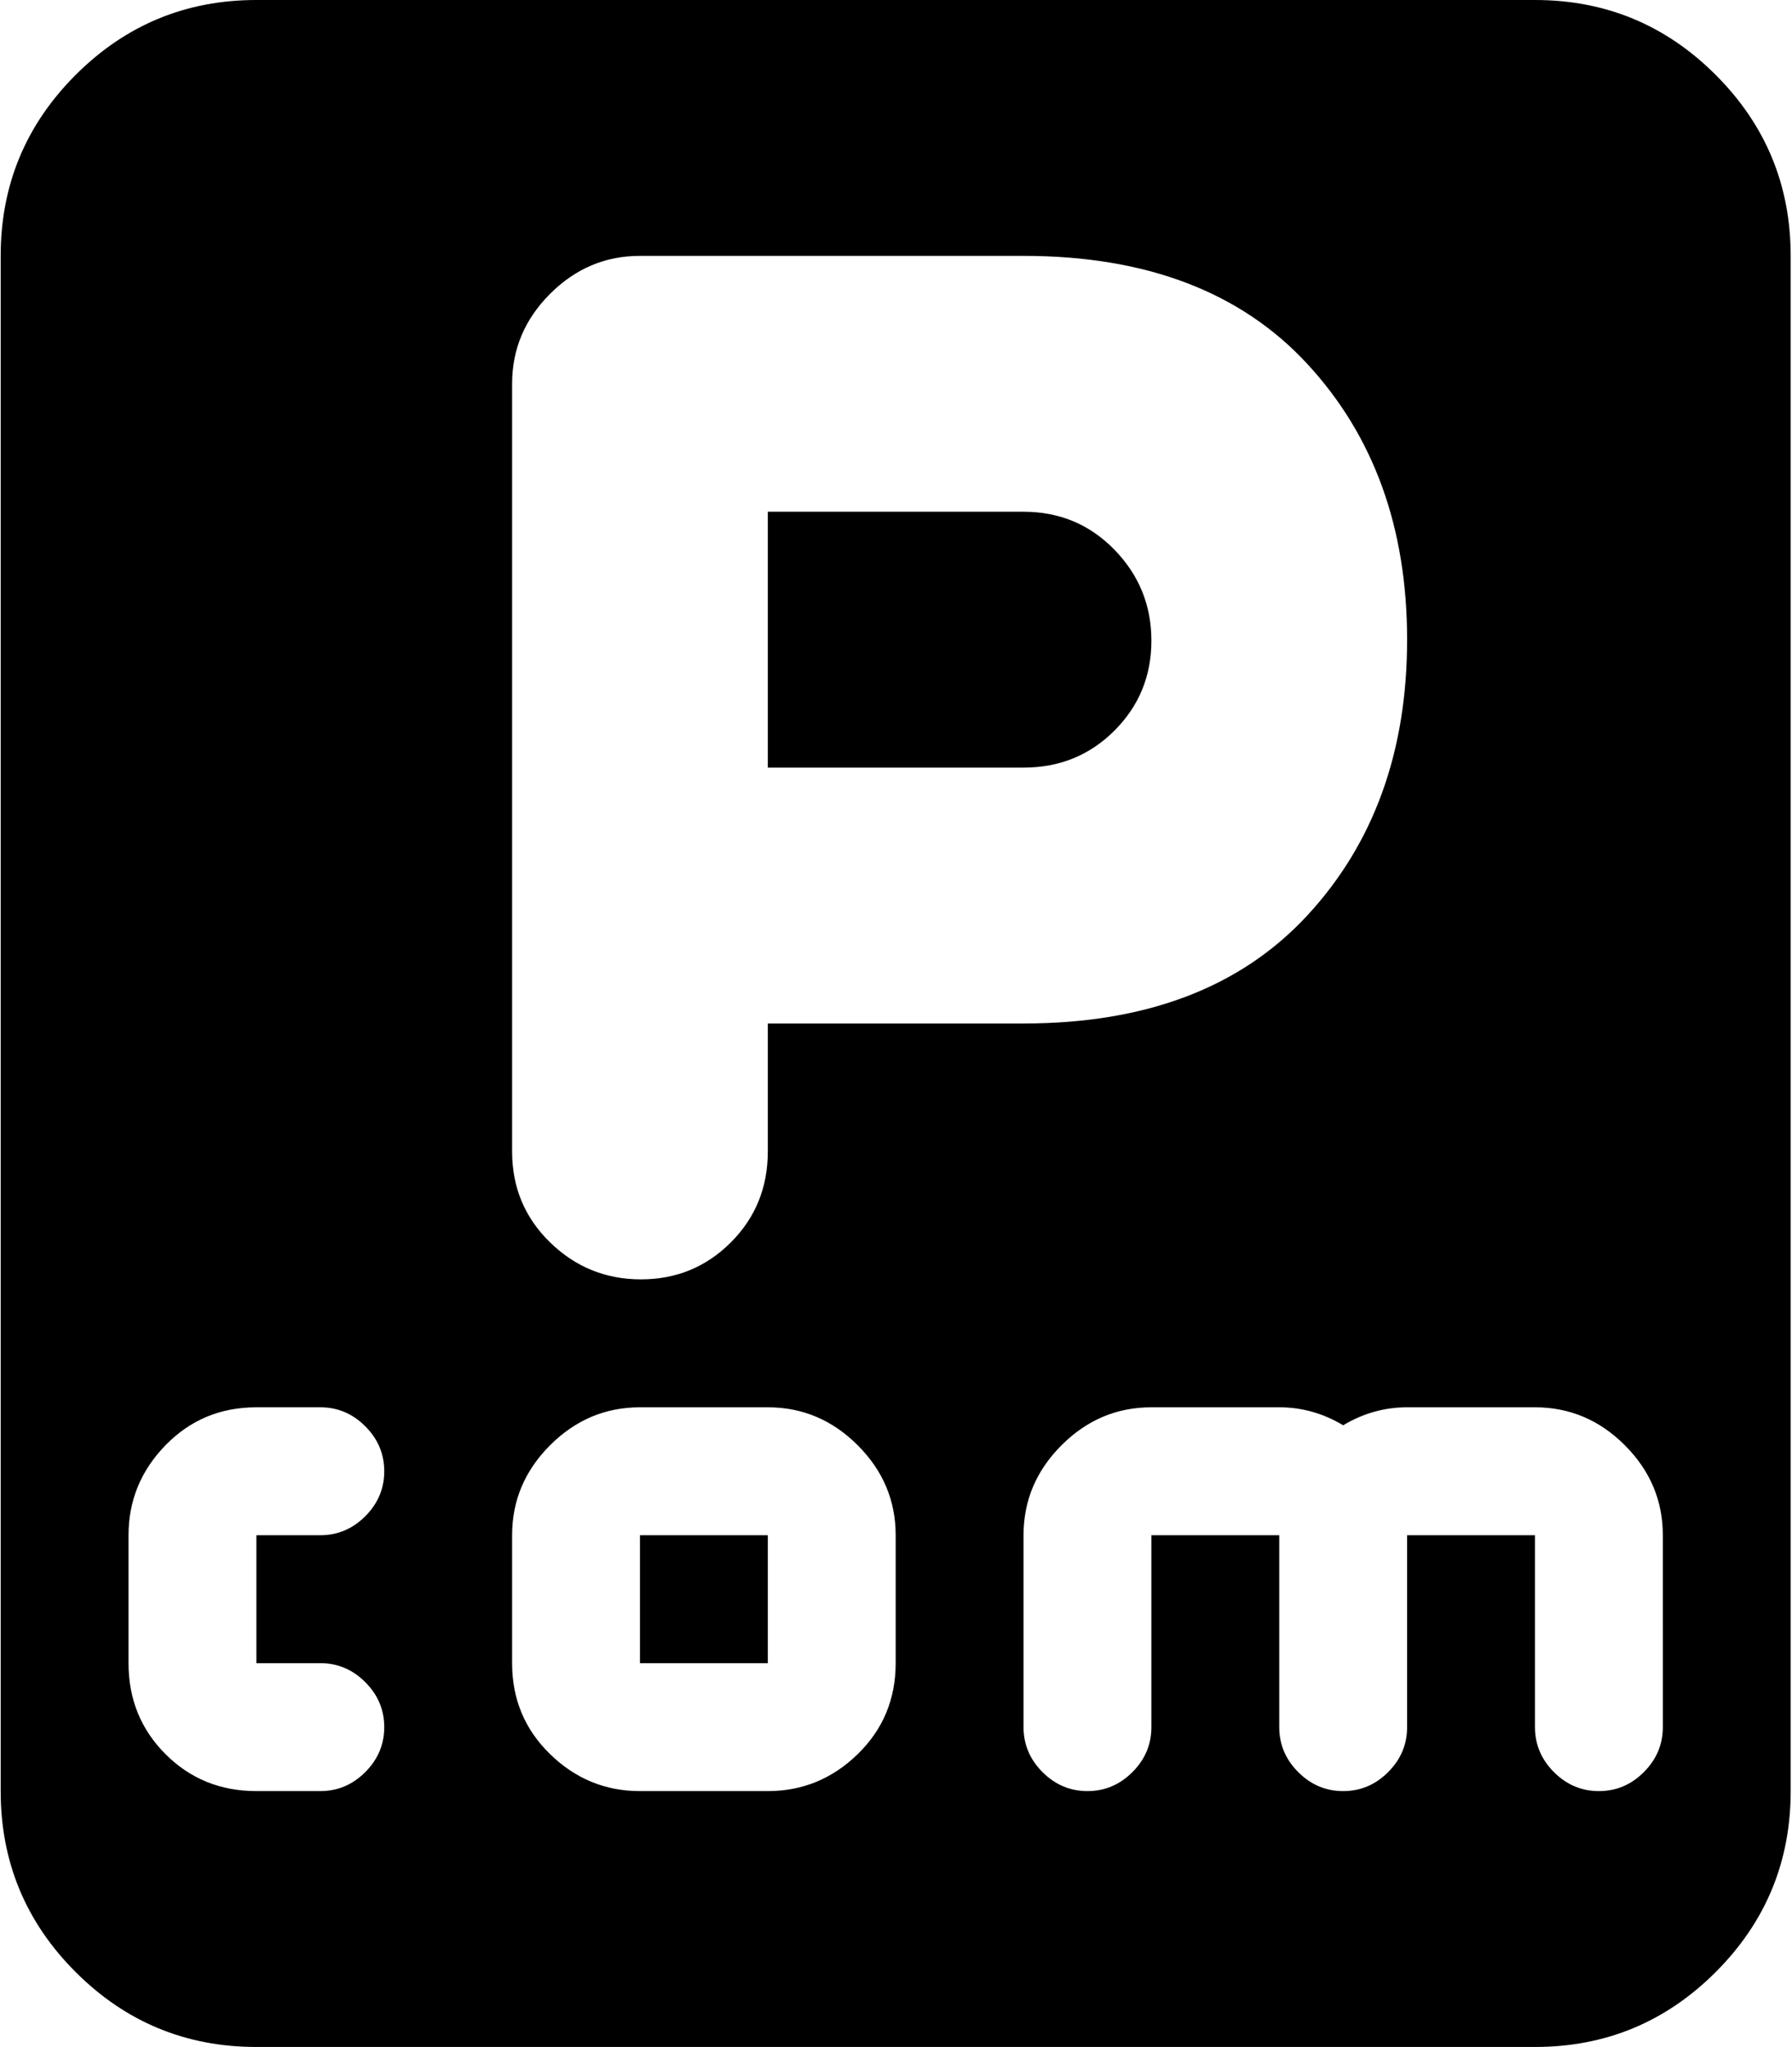 <svg xmlns="http://www.w3.org/2000/svg" xmlns:xlink="http://www.w3.org/1999/xlink" width="897" height="1024" viewBox="0 0 897 1024"><path fill="currentColor" d="M768.338 1024h-640q-53 0-90.5-37.5T.338 896V128q0-53 37.5-90.5t90.5-37.5h640q53 0 90.5 37.5t37.5 90.5v768q0 53-37.5 90.5t-90.5 37.5m-512-192q0 27 19 45.5t45 18.5h64q26 0 45-18.5t19-45.5v-64q0-26-19-45t-45-19h-64q-26 0-45 19t-19 45zm-96-64q13 0 22.5-9.5t9.5-22.5t-9.5-22.5t-22.5-9.5h-32q-27 0-45.5 19t-18.5 45v64q0 27 18.5 45.5t45.5 18.5h32q13 0 22.5-9.5t9.5-22.5t-9.5-22.5t-22.5-9.5h-32v-64zm352-640h-192q-26 0-45 19t-19 45v384q0 27 19 45.5t45.5 18.5t45-18.5t18.5-45.5v-64h128q92 0 142-54t50-138t-50-138t-142-54m320 640q0-26-19-45t-45-19h-64q-17 0-32 9q-15-9-32-9h-64q-26 0-45 19t-19 45v96q0 13 9.5 22.5t22.5 9.5t22.5-9.5t9.5-22.5v-96h64v96q0 13 9.5 22.5t22.5 9.5t22.5-9.5t9.5-22.5v-96h64v96q0 13 9.5 22.5t22.5 9.5t22.5-9.5t9.5-22.5zm-320-384h-128V256h128q27 0 45.5 19t18.5 45.5t-18.5 45t-45.5 18.5m-128 448h-64v-64h64z"/></svg>